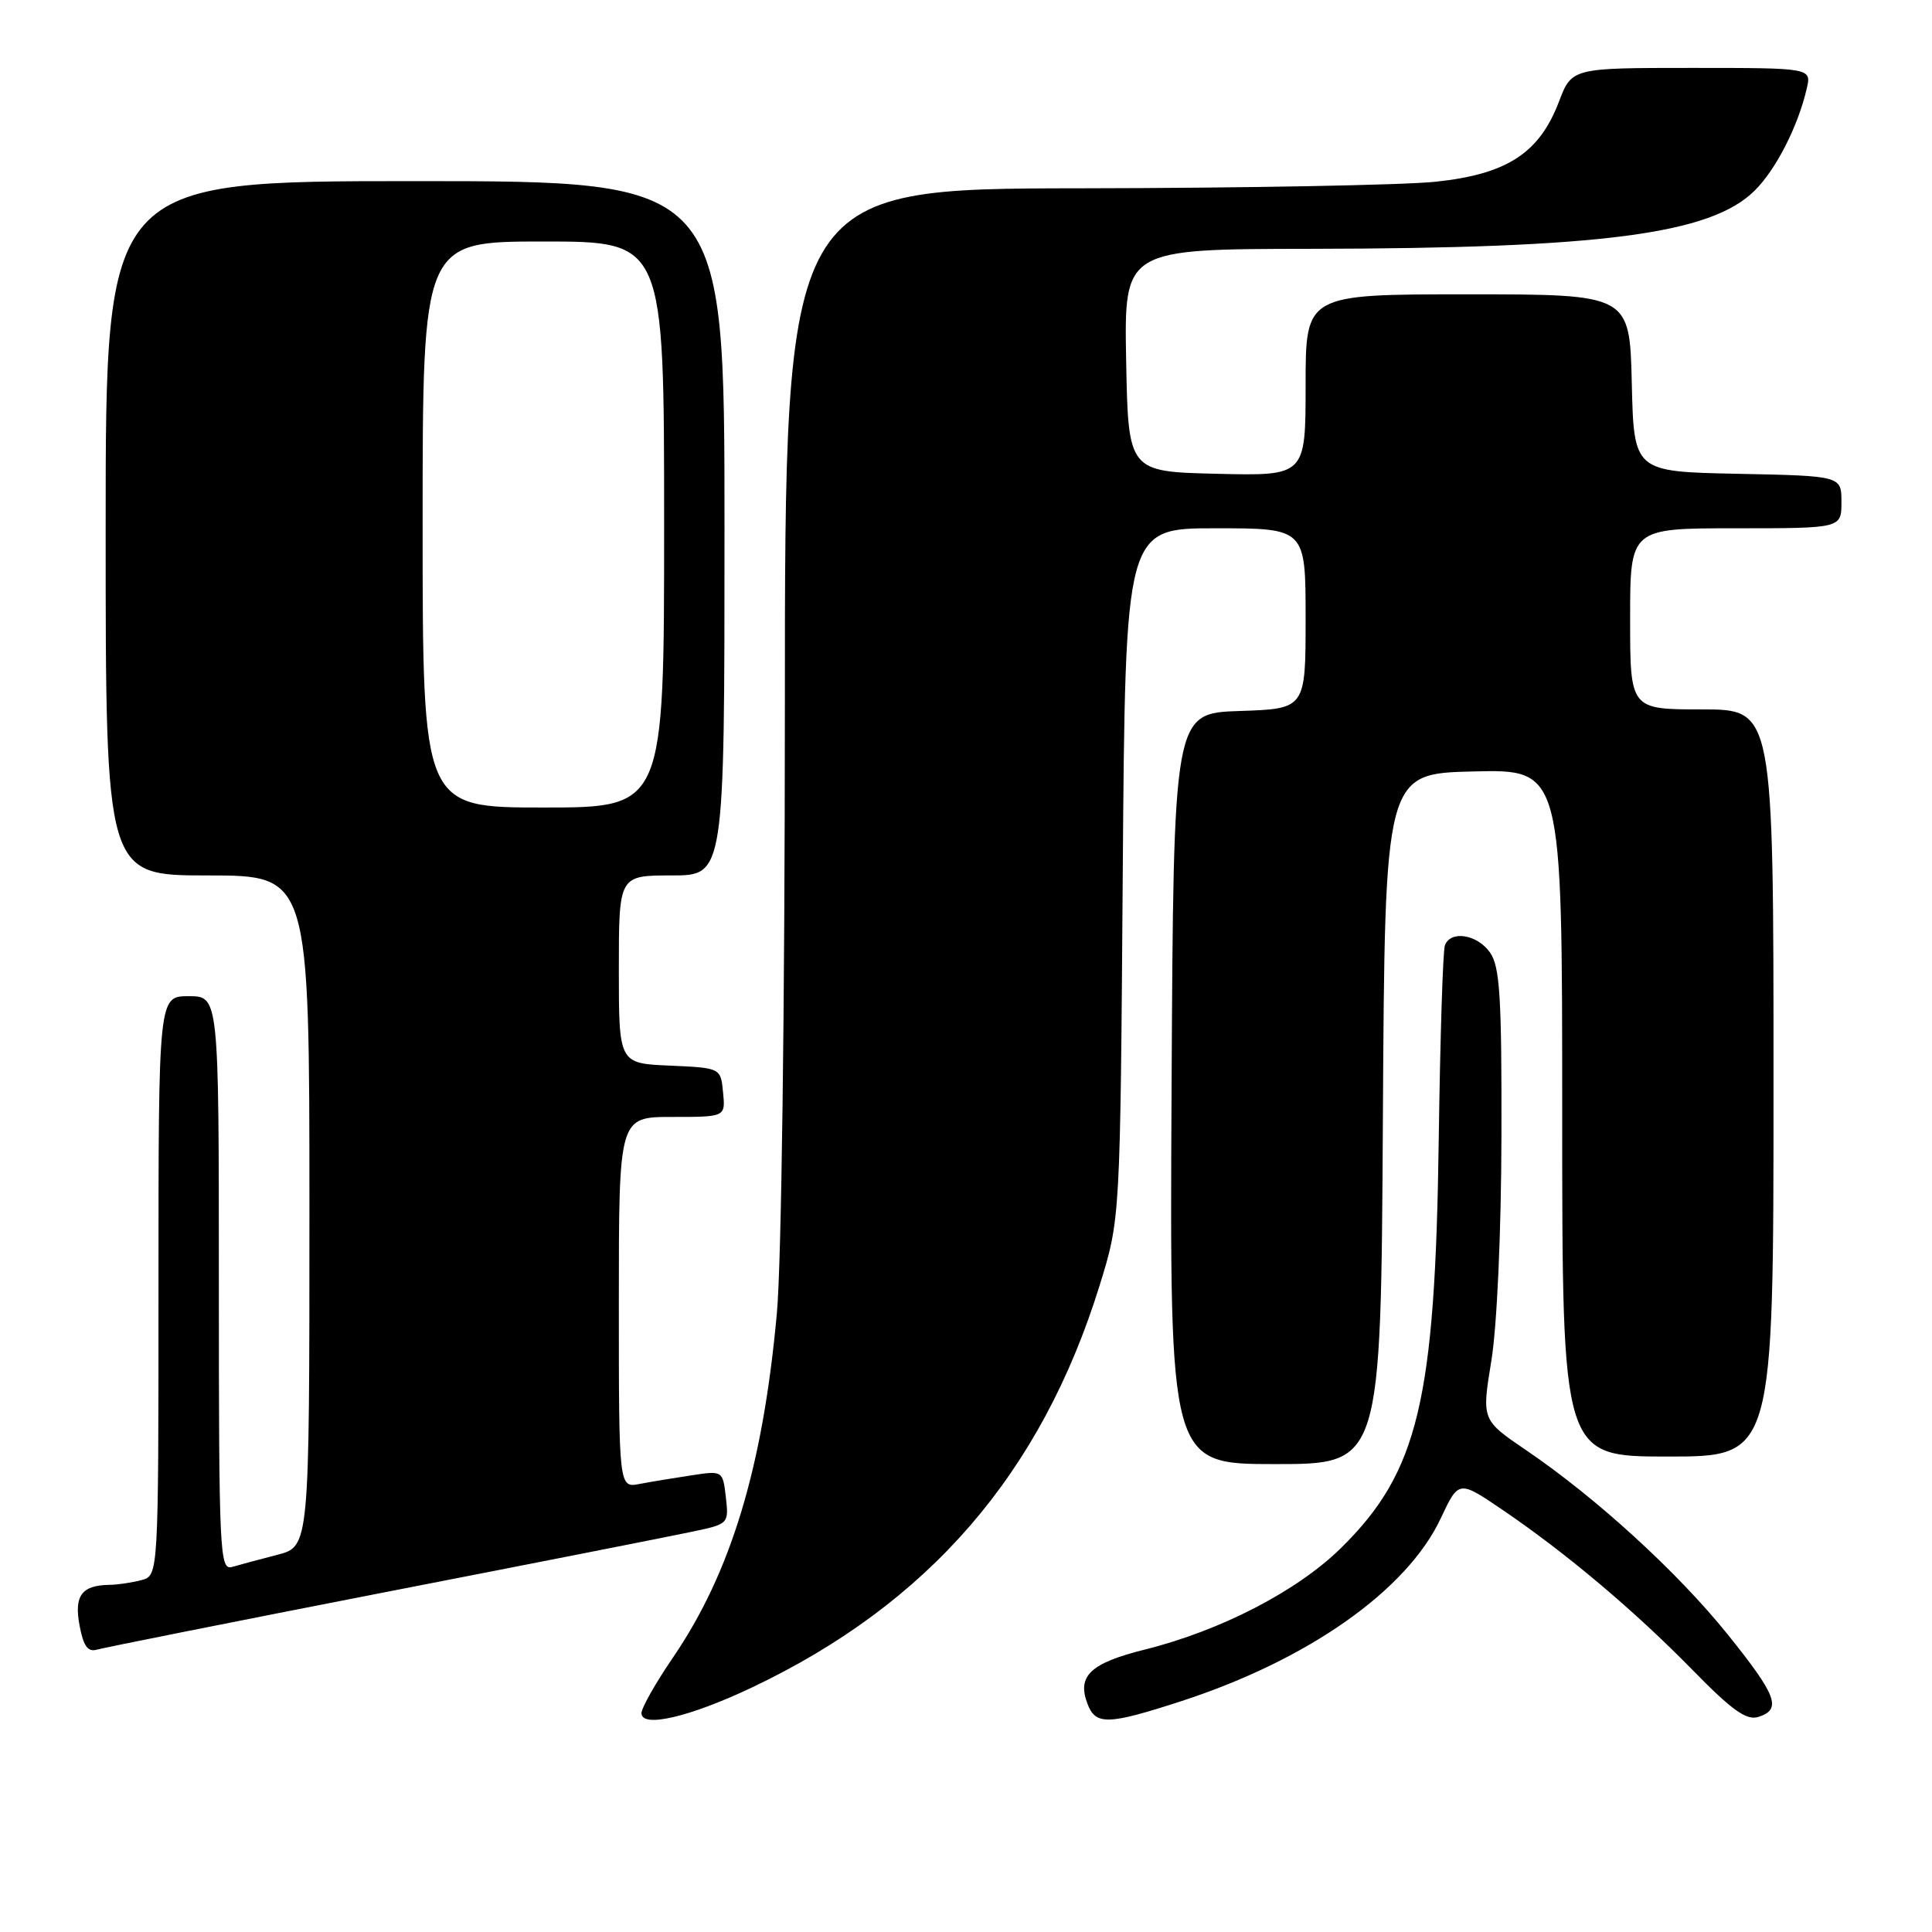 <?xml version="1.0" encoding="UTF-8" standalone="no"?>
<!DOCTYPE svg PUBLIC "-//W3C//DTD SVG 1.1//EN" "http://www.w3.org/Graphics/SVG/1.1/DTD/svg11.dtd" >
<svg xmlns="http://www.w3.org/2000/svg" xmlns:xlink="http://www.w3.org/1999/xlink" version="1.1" viewBox="0 0 256 256">
 <g >
 <path fill="currentColor"
d=" M 99.68 223.58 C 123.10 212.45 137.98 195.24 145.71 170.31 C 148.44 161.50 148.44 161.50 148.77 115.75 C 149.11 70.00 149.11 70.00 161.06 70.00 C 173.00 70.00 173.00 70.00 173.00 81.96 C 173.00 93.92 173.00 93.92 164.25 94.21 C 155.50 94.50 155.50 94.50 155.24 144.25 C 154.98 194.00 154.98 194.00 168.98 194.00 C 182.98 194.00 182.98 194.00 183.24 148.25 C 183.50 102.50 183.50 102.50 195.25 102.22 C 207.00 101.94 207.00 101.94 207.00 147.47 C 207.00 193.00 207.00 193.00 221.00 193.00 C 235.00 193.00 235.00 193.00 235.00 143.50 C 235.00 94.00 235.00 94.00 225.50 94.00 C 216.00 94.00 216.00 94.00 216.00 82.00 C 216.00 70.00 216.00 70.00 230.00 70.00 C 244.00 70.00 244.00 70.00 244.00 66.53 C 244.00 63.06 244.00 63.06 230.25 62.78 C 216.50 62.50 216.50 62.50 216.22 50.75 C 215.94 39.00 215.94 39.00 194.47 39.00 C 173.00 39.00 173.00 39.00 173.00 51.03 C 173.00 63.06 173.00 63.06 161.25 62.78 C 149.50 62.50 149.50 62.50 149.22 47.75 C 148.95 33.00 148.95 33.00 173.72 32.97 C 212.26 32.91 226.66 31.03 232.49 25.27 C 235.32 22.47 238.23 16.79 239.40 11.75 C 240.04 9.00 240.04 9.00 224.15 9.00 C 208.27 9.00 208.27 9.00 206.55 13.52 C 203.95 20.31 199.65 23.09 190.23 24.08 C 185.98 24.53 164.84 24.92 143.25 24.95 C 104.00 25.00 104.00 25.00 104.00 93.75 C 103.99 133.69 103.55 167.32 102.94 174.00 C 101.09 194.38 96.87 208.36 89.16 219.65 C 86.87 223.00 85.00 226.31 85.00 227.00 C 85.00 229.01 91.38 227.52 99.68 223.58 Z  M 156.53 225.41 C 173.36 219.94 186.45 210.71 190.91 201.18 C 193.29 196.12 193.29 196.12 199.10 200.07 C 207.52 205.79 216.53 213.38 224.24 221.25 C 229.51 226.64 231.42 228.00 232.99 227.50 C 236.13 226.51 235.45 224.68 228.91 216.55 C 222.29 208.32 211.48 198.44 202.21 192.15 C 196.33 188.15 196.33 188.15 197.61 180.32 C 198.36 175.74 198.92 163.38 198.95 150.47 C 198.99 132.09 198.74 128.08 197.44 126.22 C 195.75 123.81 192.23 123.24 191.46 125.25 C 191.19 125.94 190.83 137.53 190.64 151.00 C 190.17 185.66 187.93 195.04 177.69 205.12 C 171.90 210.82 161.79 216.05 151.72 218.57 C 144.49 220.37 142.69 222.06 144.09 225.75 C 145.17 228.62 146.78 228.58 156.53 225.41 Z  M 51.00 210.98 C 71.08 207.07 89.55 203.43 92.04 202.89 C 96.51 201.94 96.58 201.86 96.18 198.39 C 95.77 194.87 95.76 194.86 91.63 195.49 C 89.36 195.83 86.26 196.34 84.75 196.63 C 82.00 197.16 82.00 197.16 82.00 172.58 C 82.00 148.00 82.00 148.00 89.06 148.00 C 96.13 148.00 96.13 148.00 95.81 144.75 C 95.50 141.50 95.50 141.50 88.75 141.20 C 82.00 140.91 82.00 140.91 82.00 128.45 C 82.00 116.00 82.00 116.00 89.00 116.00 C 96.00 116.00 96.00 116.00 96.00 70.00 C 96.00 24.00 96.00 24.00 55.00 24.00 C 14.00 24.00 14.00 24.00 14.00 70.00 C 14.00 116.00 14.00 116.00 27.50 116.00 C 41.00 116.00 41.00 116.00 41.00 160.46 C 41.00 204.92 41.00 204.92 36.75 206.02 C 34.41 206.62 31.71 207.35 30.75 207.63 C 29.11 208.10 29.00 205.85 29.00 170.07 C 29.00 132.00 29.00 132.00 25.00 132.00 C 21.00 132.00 21.00 132.00 21.00 170.38 C 21.00 208.77 21.00 208.77 18.75 209.37 C 17.51 209.70 15.60 209.99 14.50 210.00 C 10.82 210.06 9.80 211.43 10.54 215.38 C 11.06 218.15 11.64 218.94 12.87 218.58 C 13.77 218.32 30.92 214.90 51.00 210.98 Z  M 56.00 69.50 C 56.00 32.00 56.00 32.00 72.00 32.00 C 88.00 32.00 88.00 32.00 88.00 69.50 C 88.00 107.00 88.00 107.00 72.00 107.00 C 56.00 107.00 56.00 107.00 56.00 69.50 Z "/>
</g>
</svg>